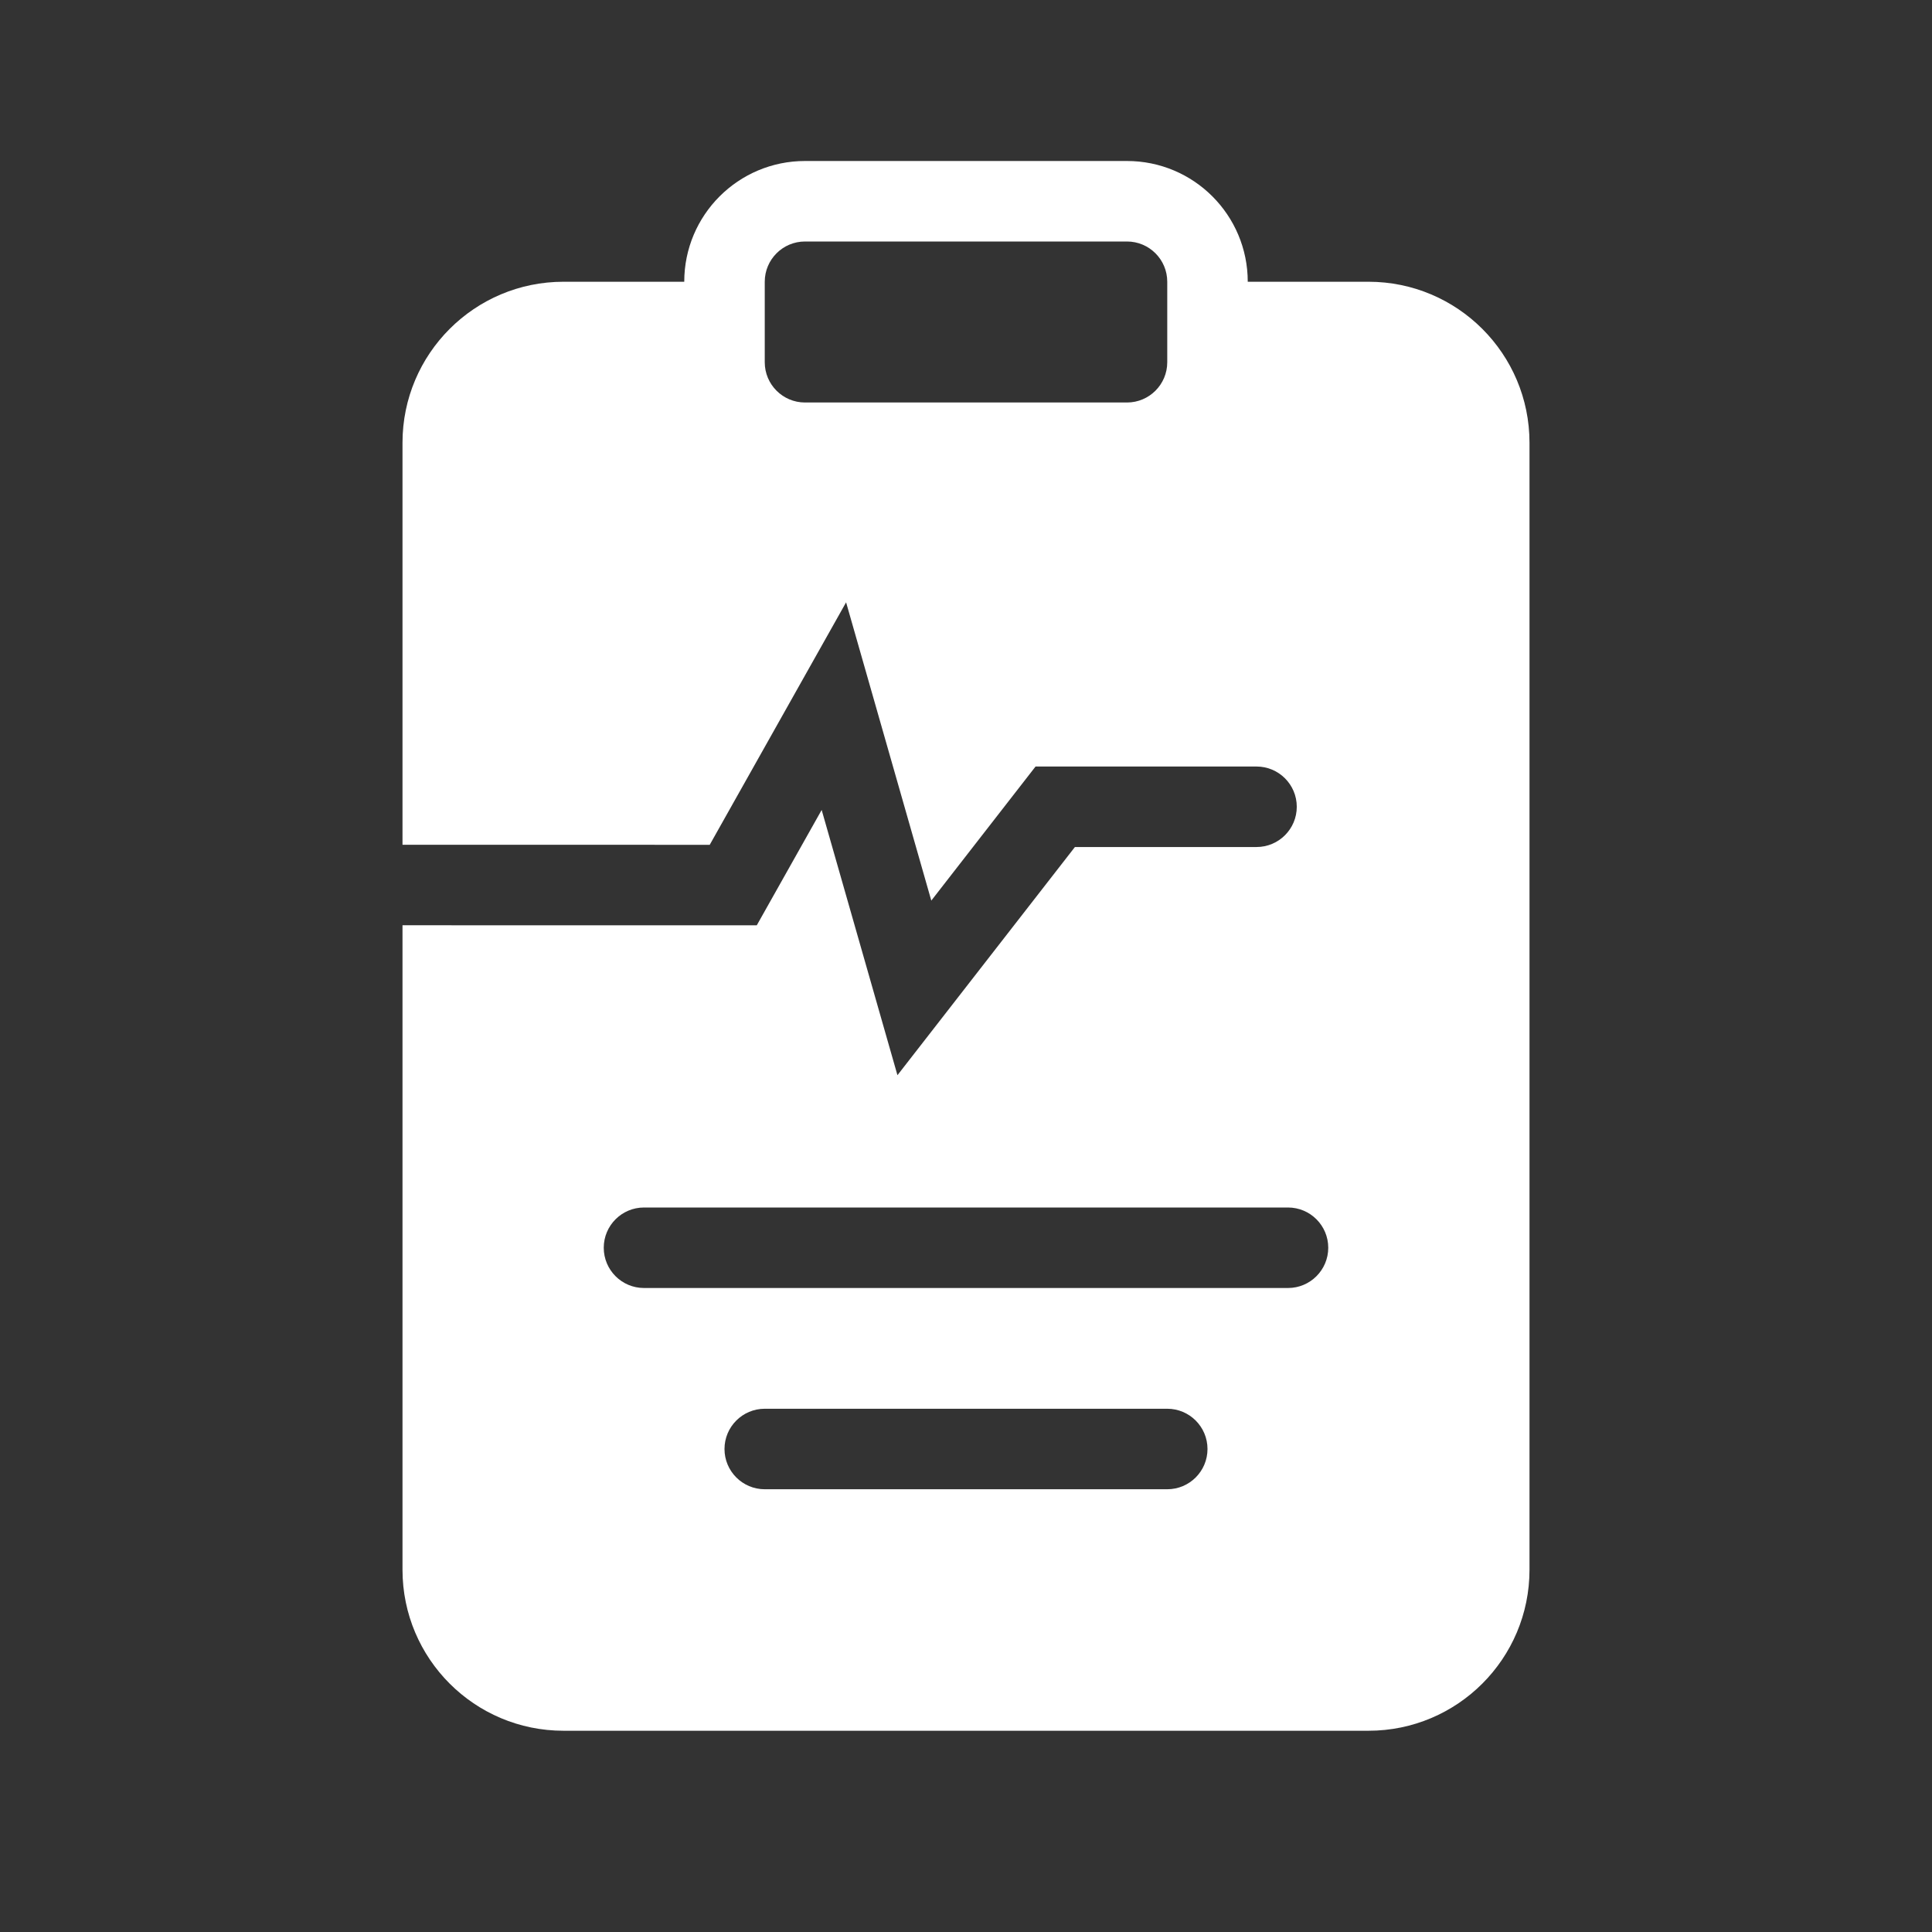 <svg width="48" height="48" viewBox="0 0 48 48" fill="none" xmlns="http://www.w3.org/2000/svg">
<path d="M20 6C19.448 6 19 6.448 19 7V9C19 9.552 19.448 10 20 10H28C28.552 10 29 9.552 29 9V7C29 6.448 28.552 6 28 6H20Z" fill="#333333"/>
<path d="M15 31C15 30.448 15.448 30 16 30H32C32.552 30 33 30.448 33 31C33 31.552 32.552 32 32 32H16C15.448 32 15 31.552 15 31Z" fill="#333333"/>
<path d="M19 35C18.448 35 18 35.448 18 36C18 36.552 18.448 37 19 37H29C29.552 37 30 36.552 30 36C30 35.448 29.552 35 29 35H19Z" fill="#333333"/>
<path fill-rule="evenodd" clip-rule="evenodd" d="M48 0H0V48H48V0ZM17 7C17 5.343 18.343 4 20 4H28C29.657 4 31 5.343 31 7H34C36.209 7 38 8.791 38 11V39C38 41.209 36.209 43 34 43H14C11.791 43 10 41.209 10 39V22.988L18.802 22.989L20.414 20.123L22.297 26.713L26.706 21.044H31.218C31.77 21.044 32.218 20.596 32.218 20.044C32.218 19.492 31.77 19.044 31.218 19.044H25.728L23.138 22.375L21.021 14.965L17.633 20.989L10 20.988V11C10 8.791 11.791 7 14 7H17Z" fill="#333333"/>
</svg>
